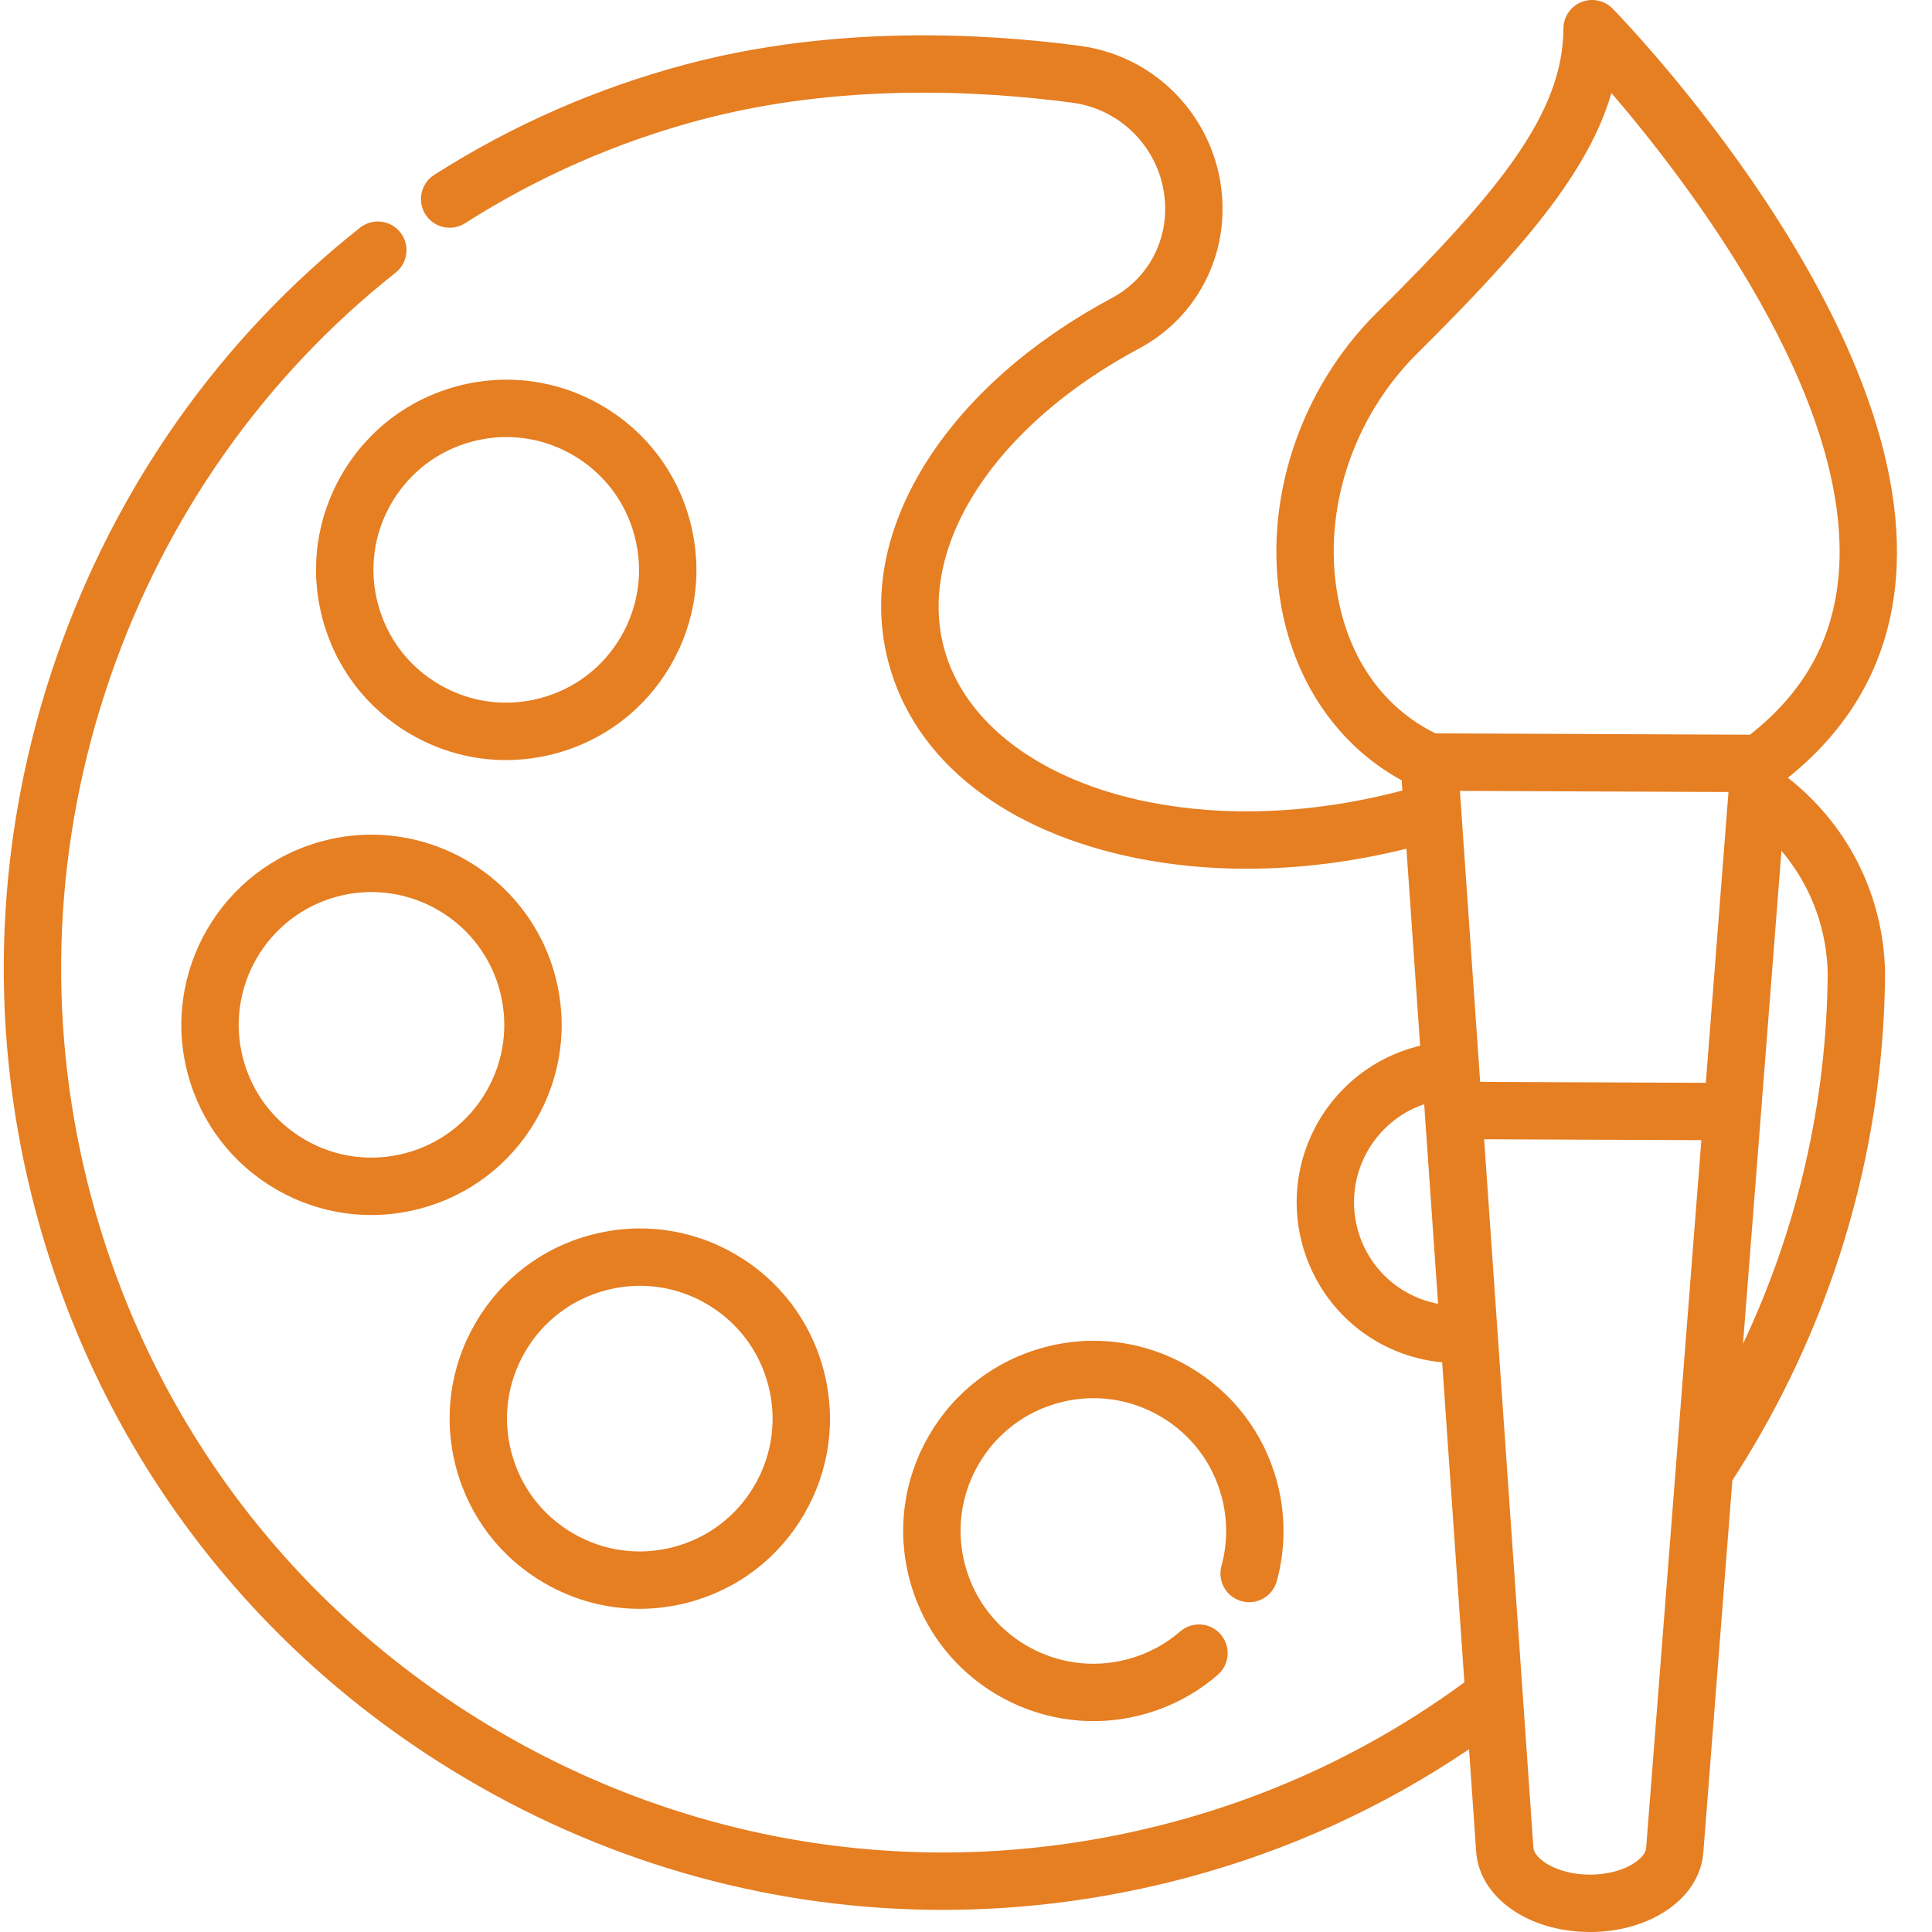 <?xml version="1.0"?>
<svg xmlns="http://www.w3.org/2000/svg" xmlns:xlink="http://www.w3.org/1999/xlink" xmlns:svgjs="http://svgjs.com/svgjs" version="1.1" width="512" height="512" x="0" y="0" viewBox="0 0 511 511.999" style="enable-background:new 0 0 512 512" xml:space="preserve" class=""><g>
<g xmlns="http://www.w3.org/2000/svg" id="surface1">
<path d="M 328.523 424.328 C 332.57 425.438 336.754 423.055 337.863 419.008 C 340.203 410.477 340.234 401.422 337.961 392.832 C 334.516 379.82 326.211 368.934 314.578 362.168 C 302.945 355.406 289.371 353.574 276.363 357.02 C 263.352 360.465 252.461 368.77 245.699 380.402 C 238.934 392.035 237.105 405.609 240.551 418.617 C 246.523 441.172 266.961 456.113 289.266 456.113 C 293.52 456.113 297.848 455.57 302.148 454.43 C 309.645 452.445 316.395 448.883 322.215 443.844 C 325.391 441.098 325.734 436.297 322.988 433.121 C 320.238 429.949 315.438 429.605 312.266 432.352 C 308.211 435.863 303.496 438.348 298.262 439.734 C 279.496 444.699 260.211 433.48 255.246 414.73 C 252.84 405.645 254.117 396.168 258.84 388.043 C 263.562 379.918 271.168 374.121 280.254 371.715 C 289.336 369.309 298.812 370.586 306.938 375.309 C 315.062 380.031 320.863 387.637 323.266 396.723 C 324.855 402.723 324.836 409.043 323.203 414.988 C 322.094 419.039 324.477 423.219 328.523 424.328 Z M 328.523 424.328 " style="" fill="#e67e22" data-original="#000000" class=""/>
<path d="M 143.73 419.508 C 151.523 424.043 160.188 426.355 168.969 426.355 C 173.297 426.355 177.652 425.793 181.945 424.656 C 194.957 421.215 205.848 412.91 212.609 401.273 C 219.375 389.641 221.203 376.066 217.758 363.059 C 214.312 350.051 206.008 339.16 194.375 332.395 C 182.742 325.629 169.168 323.805 156.16 327.246 C 143.148 330.691 132.258 338.996 125.496 350.629 C 118.73 362.266 116.902 375.836 120.348 388.848 C 123.793 401.855 132.094 412.746 143.73 419.508 Z M 138.637 358.27 C 143.359 350.145 150.965 344.348 160.051 341.941 C 163.047 341.148 166.09 340.754 169.109 340.754 C 175.242 340.754 181.293 342.371 186.734 345.535 C 194.859 350.258 200.656 357.863 203.062 366.949 C 205.469 376.031 204.191 385.512 199.469 393.633 C 194.746 401.758 187.141 407.559 178.055 409.961 C 168.973 412.367 159.496 411.09 151.371 406.367 C 143.246 401.645 137.445 394.039 135.043 384.957 C 132.637 375.871 133.914 366.395 138.637 358.27 Z M 138.637 358.27 " style="" fill="#e67e22" data-original="#000000" class=""/>
<path d="M 141.5 296.91 C 148.266 285.277 150.094 271.703 146.648 258.691 C 139.535 231.836 111.902 215.766 85.051 222.883 C 58.195 229.992 42.129 257.625 49.238 284.48 C 52.684 297.492 60.988 308.379 72.621 315.145 C 80.414 319.676 89.078 321.992 97.859 321.992 C 102.188 321.992 106.543 321.43 110.836 320.293 C 123.848 316.848 134.738 308.543 141.5 296.91 Z M 128.359 289.27 C 123.637 297.395 116.031 303.191 106.945 305.598 C 97.863 308 88.387 306.727 80.262 302.004 C 72.137 297.281 66.34 289.676 63.934 280.59 C 58.969 261.836 70.188 242.543 88.941 237.578 C 91.945 236.781 94.965 236.402 97.938 236.402 C 113.512 236.402 127.785 246.836 131.957 262.582 C 134.359 271.668 133.082 281.145 128.359 289.27 Z M 128.359 289.27 " style="" fill="#e67e22" data-original="#000000" class=""/>
<path d="M 158.98 107.465 C 147.348 100.699 133.773 98.871 120.766 102.316 C 107.754 105.758 96.863 114.062 90.098 125.699 C 83.336 137.332 81.508 150.906 84.953 163.914 C 88.395 176.922 96.699 187.812 108.336 194.578 C 116.129 199.109 124.793 201.426 133.574 201.426 C 137.902 201.426 142.254 200.863 146.551 199.727 C 159.562 196.281 170.449 187.977 177.215 176.344 C 183.98 164.707 185.809 151.137 182.363 138.125 C 178.918 125.117 170.613 114.227 158.98 107.465 Z M 164.074 168.703 C 159.352 176.828 151.746 182.625 142.66 185.031 C 133.578 187.438 124.102 186.16 115.977 181.438 C 107.852 176.711 102.051 169.109 99.648 160.023 C 97.242 150.938 98.52 141.461 103.242 133.34 C 107.965 125.215 115.57 119.414 124.652 117.008 C 127.652 116.215 130.695 115.824 133.715 115.824 C 139.848 115.824 145.898 117.441 151.34 120.605 C 159.465 125.328 165.266 132.934 167.668 142.016 C 170.074 151.102 168.797 160.578 164.074 168.703 Z M 164.074 168.703 " style="" fill="#e67e22" data-original="#000000" class=""/>
<path d="M 501.938 153.301 C 507.434 85.652 430.152 5.664 426.859 2.289 C 424.707 0.086 421.434 -0.602 418.57 0.555 C 415.711 1.711 413.836 4.484 413.82 7.566 C 413.727 29.859 397.121 50.391 364.441 82.793 C 343.781 103.281 334.047 133.113 339.039 160.645 C 342.754 181.137 354.293 197.699 370.957 206.797 L 371.145 209.488 C 370.129 209.754 369.098 210.027 368.938 210.07 C 346.547 215.668 324.125 216.539 304.094 212.59 C 275.281 206.902 254.926 191.594 249.641 171.637 C 242.473 144.566 263.285 112.691 301.43 92.32 C 307.578 89.035 312.844 84.227 316.648 78.414 C 320.469 72.586 322.781 65.844 323.34 58.922 C 325.223 35.75 308.668 15.199 285.652 12.145 C 259.578 8.688 220.344 6.723 181.5 17.004 C 157.746 23.293 135.23 33.164 114.574 46.344 C 111.035 48.602 109.996 53.301 112.254 56.84 C 114.516 60.379 119.211 61.414 122.75 59.16 C 142.078 46.824 163.156 37.586 185.391 31.699 C 221.828 22.055 258.938 23.934 283.652 27.211 C 298.637 29.203 309.418 42.594 308.191 57.699 C 307.836 62.094 306.363 66.379 303.938 70.086 C 301.52 73.773 298.176 76.828 294.27 78.918 C 273.09 90.227 256.203 105.035 245.445 121.742 C 233.977 139.551 230.348 158.152 234.949 175.531 C 241.859 201.621 265.988 220.562 301.152 227.504 C 310.352 229.32 319.977 230.223 329.848 230.223 C 343.676 230.223 357.977 228.441 372.219 224.914 L 375.852 277.125 C 375.516 277.207 375.184 277.285 374.844 277.375 C 352.129 283.391 338.535 306.773 344.547 329.492 C 349.188 347.027 364.055 359.387 381.684 361.027 L 387.582 445.836 C 364.227 462.965 338.152 475.449 310.012 482.945 C 248.945 499.195 185.34 490.469 130.906 458.375 C 76.488 426.289 38.066 374.84 22.719 313.504 C 11.629 269.195 13.719 222.801 28.762 179.34 C 43.512 136.715 69.648 99.688 104.34 72.262 C 107.633 69.66 108.191 64.879 105.59 61.586 C 102.984 58.293 98.207 57.734 94.914 60.34 C 57.941 89.566 30.098 128.996 14.395 174.367 C -1.613 220.625 -3.836 270.016 7.973 317.191 C 24.316 382.508 65.23 437.297 123.184 471.465 C 162.094 494.41 205.398 506.137 249.34 506.137 C 270.859 506.137 292.543 503.324 313.922 497.633 C 340.824 490.465 365.953 479.016 388.812 463.559 L 390.703 490.715 C 391.535 502.781 404.434 511.93 420.703 512 C 420.766 512 420.824 512 420.883 512 C 428.059 512 434.957 510.164 440.309 506.828 C 446.648 502.895 450.41 497.262 450.898 490.969 L 458.59 392.32 C 484.617 352.207 498.609 306.027 499.055 258.645 C 499.07 257.578 499.039 256.449 498.973 255.309 C 497.895 235.781 488.602 218.109 473.305 206.117 C 490.574 192.301 500.211 174.551 501.938 153.301 Z M 354 157.934 C 349.887 135.258 357.988 110.602 375.148 93.59 C 403.27 65.703 420.48 45.5 426.551 24.652 C 447.203 48.73 490.586 105.34 486.789 152.07 C 485.379 169.426 477.668 183.398 463.246 194.707 L 379.938 194.359 C 366.238 187.641 357.051 174.77 354 157.934 Z M 386.391 209.594 L 457.57 209.891 L 451.562 286.961 L 391.754 286.707 Z M 359.238 325.605 C 355.535 311.598 363.41 297.211 376.926 292.621 L 380.605 345.52 C 370.387 343.594 362 336.035 359.238 325.605 Z M 435.742 489.793 C 435.641 491.098 434.352 492.637 432.285 493.922 C 429.344 495.754 425.191 496.797 420.883 496.797 C 420.844 496.797 420.805 496.797 420.77 496.797 C 411.969 496.762 406.066 492.551 405.867 489.664 L 392.809 301.914 L 450.379 302.156 Z M 483.797 256.172 C 483.844 256.98 483.863 257.754 483.855 258.484 C 483.539 292.359 475.852 325.578 461.414 356.133 L 471.605 225.469 C 478.84 234.008 483.16 244.668 483.797 256.172 Z M 483.797 256.172 " style="" fill="#e67e22" data-original="#000000" class=""/>
</g>
</g></svg>
